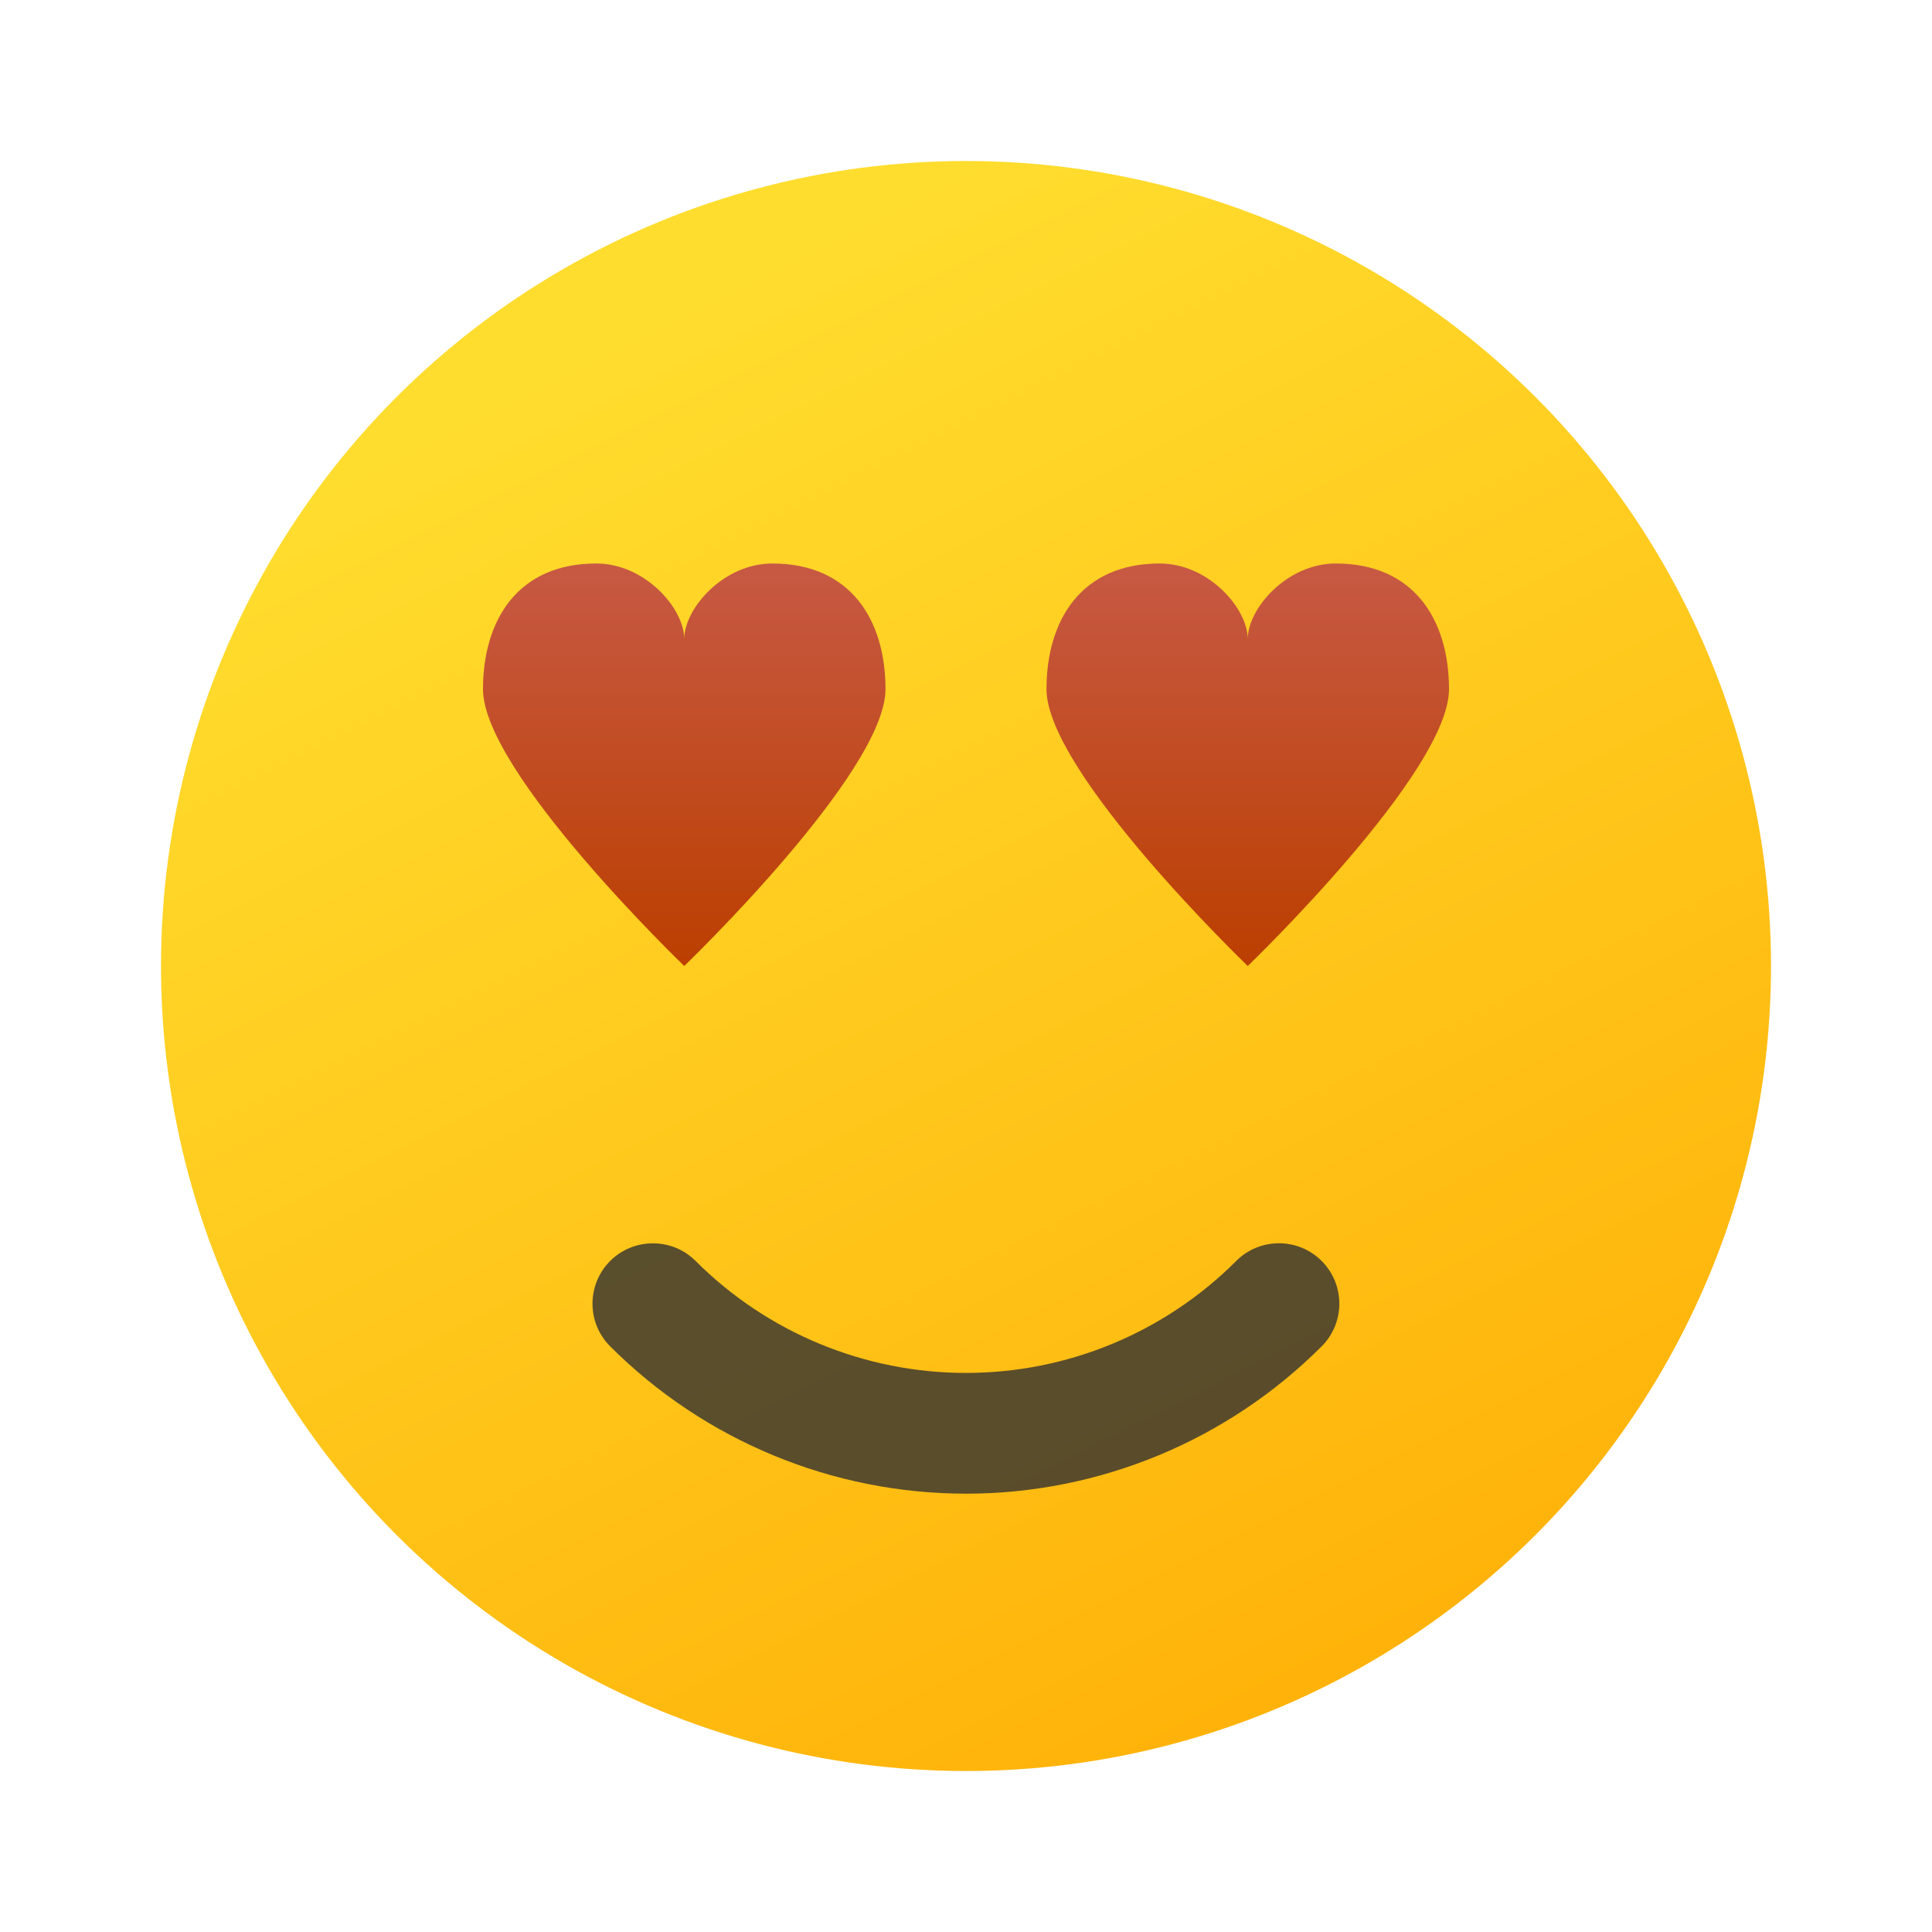 <?xml version="1.0" encoding="UTF-8" standalone="no"?>
<!-- Created with Inkscape (http://www.inkscape.org/) -->

<svg
   width="24"
   height="24"
   viewBox="0 0 24 24"
   version="1.1"
   id="svg2112"
   inkscape:version="1.2.1 (9c6d41e410, 2022-07-14, custom)"
   sodipodi:docname="org.gnome.Software.Socialize.svg"
   xmlns:inkscape="http://www.inkscape.org/namespaces/inkscape"
   xmlns:sodipodi="http://sodipodi.sourceforge.net/DTD/sodipodi-0.dtd"
   xmlns:xlink="http://www.w3.org/1999/xlink"
   xmlns="http://www.w3.org/2000/svg"
   xmlns:svg="http://www.w3.org/2000/svg">
  <sodipodi:namedview
     id="namedview2114"
     pagecolor="#ffffff"
     bordercolor="#000000"
     borderopacity="0.25"
     inkscape:showpageshadow="2"
     inkscape:pageopacity="0.0"
     inkscape:pagecheckerboard="0"
     inkscape:deskcolor="#d1d1d1"
     inkscape:document-units="px"
     showgrid="false"
     inkscape:zoom="33.416667"
     inkscape:cx="12"
     inkscape:cy="12"
     inkscape:window-width="1920"
     inkscape:window-height="1011"
     inkscape:window-x="0"
     inkscape:window-y="0"
     inkscape:window-maximized="1"
     inkscape:current-layer="svg2112" />
  <defs
     id="defs2109">
    <linearGradient
       inkscape:collect="always"
       id="linearGradient1275">
      <stop
         style="stop-color:#bc3f00;stop-opacity:1;"
         offset="0"
         id="stop1271" />
      <stop
         style="stop-color:#c75944;stop-opacity:1;"
         offset="1"
         id="stop1273" />
    </linearGradient>
    <linearGradient
       inkscape:collect="always"
       id="linearGradient1021">
      <stop
         style="stop-color:#ffdd2e;stop-opacity:1;"
         offset="0"
         id="stop1017" />
      <stop
         style="stop-color:#ffab03;stop-opacity:1;"
         offset="1"
         id="stop1019" />
    </linearGradient>
    <linearGradient
       inkscape:collect="always"
       xlink:href="#linearGradient1021"
       id="linearGradient4020"
       x1="32"
       y1="4"
       x2="60"
       y2="60"
       gradientUnits="userSpaceOnUse"
       gradientTransform="matrix(0.357,0,0,0.357,0.571,0.571)" />
    <linearGradient
       inkscape:collect="always"
       xlink:href="#linearGradient1275"
       id="linearGradient1277"
       x1="16.6"
       y1="9.2"
       x2="16.6"
       y2="6"
       gradientUnits="userSpaceOnUse"
       gradientTransform="matrix(1.562,0,0,1.562,-7.937,-2.375)" />
  </defs>
  <circle
     style="fill:url(#linearGradient4020);fill-opacity:1;stroke-width:0.357;stroke-linecap:round;stroke-linejoin:round"
     id="path368"
     cx="12"
     cy="12"
     r="10" />
  <path
     id="path375"
     style="opacity:0.8;fill:#313131;fill-opacity:1;stroke-width:0.5;stroke-linecap:round;stroke-linejoin:round"
     d="m 8.111,15.445 c -0.199,3e-5 -0.391,0.078 -0.531,0.219 -0.293,0.293 -0.293,0.768 0,1.061 1.172,1.172 2.763,1.83 4.42,1.83 1.657,0 3.246,-0.658 4.418,-1.83 0.293,-0.293 0.293,-0.768 0,-1.061 -0.293,-0.293 -0.768,-0.293 -1.061,0 -0.891,0.891 -2.097,1.391 -3.357,1.391 -1.26,0 -2.468,-0.5 -3.359,-1.391 -0.141,-0.141 -0.33,-0.219 -0.529,-0.219 z"
     sodipodi:nodetypes="cscscccscc" />
  <path
     id="path964"
     style="opacity:1;fill:url(#linearGradient1277);fill-opacity:1;stroke-width:1.562;stroke-linecap:round;stroke-linejoin:round"
     d="M 7.406,7 C 6.435,7 6,7.7 6,8.562 6,9.596 8.5,12 8.5,12 8.5,12 11,9.596 11,8.562 11,7.7 10.565,7 9.594,7 8.984,7 8.5,7.561 8.5,7.938 8.5,7.561 8.016,7 7.406,7 Z m 7,0 C 13.435,7 13,7.7 13,8.562 13,9.596 15.5,12 15.5,12 15.5,12 18,9.596 18,8.562 18,7.7 17.565,7 16.594,7 15.984,7 15.5,7.561 15.5,7.938 15.5,7.561 15.016,7 14.406,7 Z" />
</svg>
